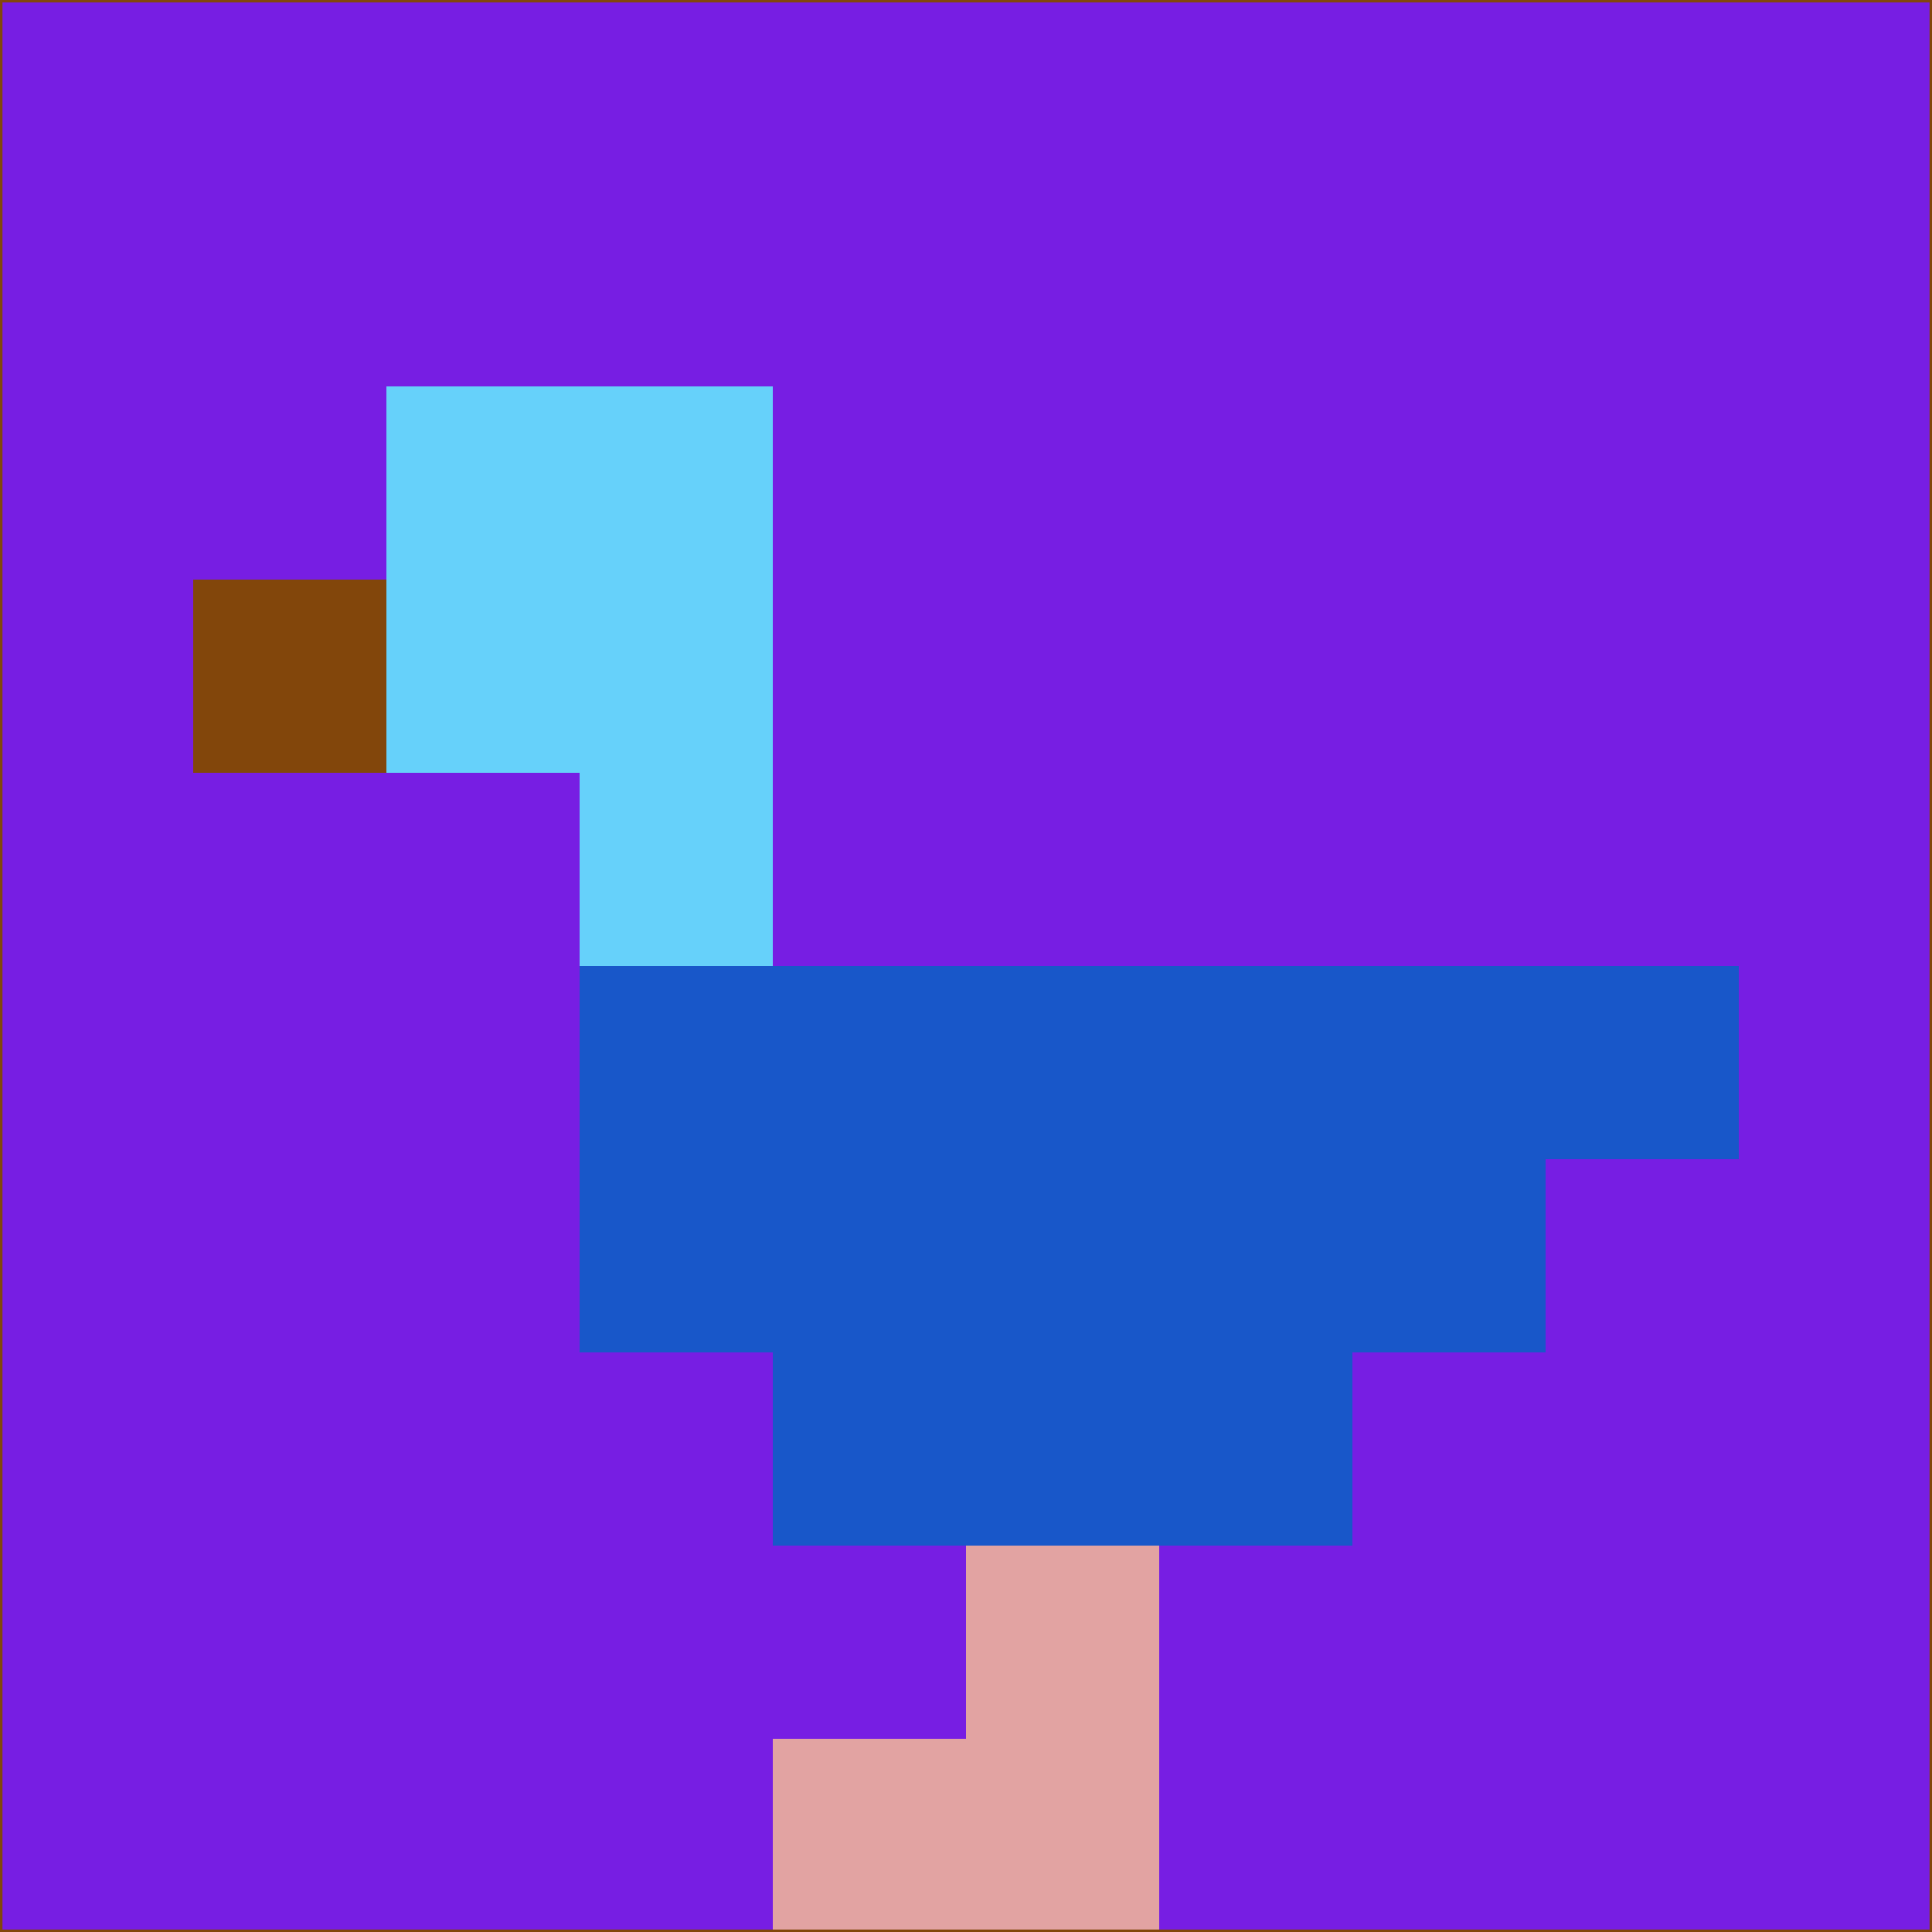 <svg xmlns="http://www.w3.org/2000/svg" version="1.1" width="785" height="785">
  <title>'goose-pfp-694263' by Dmitri Cherniak (Cyberpunk Edition)</title>
  <desc>
    seed=332985
    backgroundColor=#771ee3
    padding=20
    innerPadding=0
    timeout=500
    dimension=1
    border=false
    Save=function(){return n.handleSave()}
    frame=12

    Rendered at 2024-09-15T22:37:00.805Z
    Generated in 1ms
    Modified for Cyberpunk theme with new color scheme
  </desc>
  <defs/>
  <rect width="100%" height="100%" fill="#771ee3"/>
  <g>
    <g id="0-0">
      <rect x="0" y="0" height="785" width="785" fill="#771ee3"/>
      <g>
        <!-- Neon blue -->
        <rect id="0-0-2-2-2-2" x="157" y="157" width="157" height="157" fill="#66d1fa"/>
        <rect id="0-0-3-2-1-4" x="235.5" y="157" width="78.5" height="314" fill="#66d1fa"/>
        <!-- Electric purple -->
        <rect id="0-0-4-5-5-1" x="314" y="392.5" width="392.5" height="78.5" fill="#1857c9"/>
        <rect id="0-0-3-5-5-2" x="235.5" y="392.5" width="392.5" height="157" fill="#1857c9"/>
        <rect id="0-0-4-5-3-3" x="314" y="392.5" width="235.5" height="235.5" fill="#1857c9"/>
        <!-- Neon pink -->
        <rect id="0-0-1-3-1-1" x="78.5" y="235.5" width="78.5" height="78.5" fill="#82460b"/>
        <!-- Cyber yellow -->
        <rect id="0-0-5-8-1-2" x="392.5" y="628" width="78.5" height="157" fill="#e2a3a2"/>
        <rect id="0-0-4-9-2-1" x="314" y="706.5" width="157" height="78.5" fill="#e2a3a2"/>
      </g>
      <rect x="0" y="0" stroke="#82460b" stroke-width="2" height="785" width="785" fill="none"/>
    </g>
  </g>
  <script xmlns=""/>
</svg>